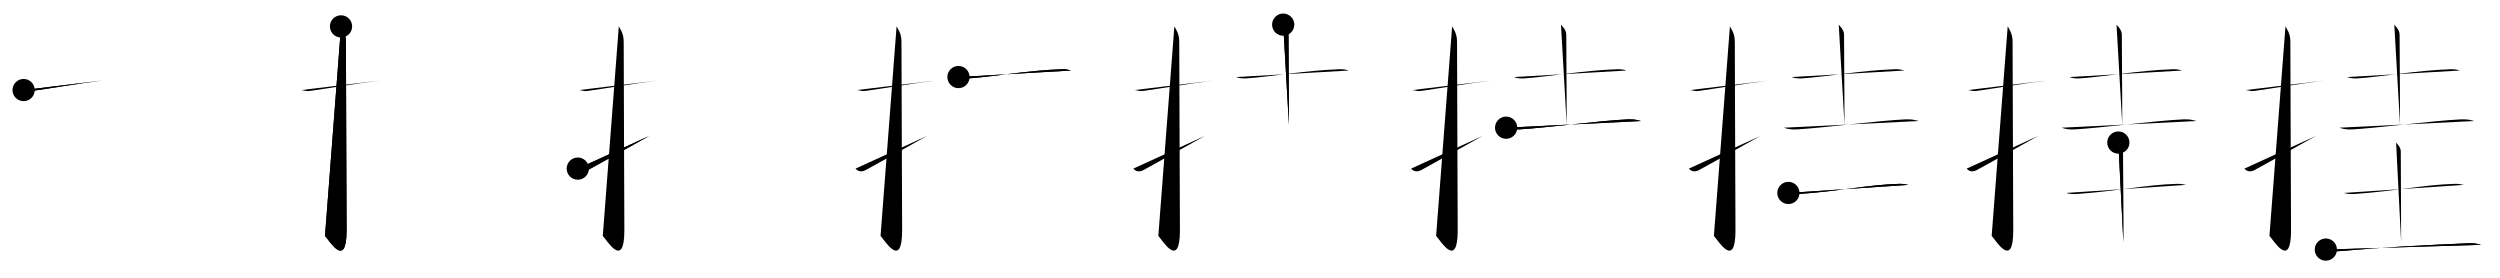 <svg class="stroke_order_diagram--svg_container_for_518662a8d5dda79658000f0f" style="height: 100px; width: 900px;" viewbox="0 0 900 100"><desc>Created with Snap</desc><defs></defs><line class="stroke_order_diagram--bounding_box" x1="1" x2="899" y1="1" y2="1"></line><line class="stroke_order_diagram--bounding_box" x1="1" x2="1" y1="1" y2="99"></line><line class="stroke_order_diagram--bounding_box" x1="1" x2="899" y1="99" y2="99"></line><line class="stroke_order_diagram--guide_line" x1="0" x2="900" y1="50" y2="50"></line><line class="stroke_order_diagram--guide_line" x1="50" x2="50" y1="1" y2="99"></line><line class="stroke_order_diagram--bounding_box" x1="99" x2="99" y1="1" y2="99"></line><path class="stroke_order_diagram--current_path" d="M12.5,36.42c2.08,0.25,1.27,0.55,3.5,0.25c5.5-0.75,15.5-2.5,24.67-3.67" id="kvg:06302-s1" kvg:type="㇐" transform="matrix(1,0,0,1,-4,-4)" xmlns:kvg="http://kanjivg.tagaini.net"></path><path class="stroke_order_diagram--current_path" d="M12.5,36.42c2.08,0.25,1.27,0.55,3.5,0.25c5.5-0.75,15.5-2.5,24.67-3.67" id="Ske2itybni" kvg:type="㇐" transform="matrix(1,0,0,1,-4,-4)" xmlns:kvg="http://kanjivg.tagaini.net"></path><circle class="stroke_order_diagram--path_start" cx="12.5" cy="36.42" r="4" transform="matrix(1,0,0,1,-4,-4)"></circle><line class="stroke_order_diagram--guide_line" x1="150" x2="150" y1="1" y2="99"></line><line class="stroke_order_diagram--bounding_box" x1="199" x2="199" y1="1" y2="99"></line><path class="stroke_order_diagram--existing_path" d="M12.5,36.42c2.08,0.25,1.27,0.55,3.5,0.25c5.5-0.75,15.5-2.5,24.67-3.67" id="Ske2itybnl" kvg:type="㇐" transform="matrix(1,0,0,1,96,-4)" xmlns:kvg="http://kanjivg.tagaini.net"></path><path class="stroke_order_diagram--current_path" d="M26.77,13.5c0.48,0.92,1.76,2.49,1.76,5.52c0,15.23,0.24,56.46,0.24,67.9c0,14.25-6.32,3.53-7.77,2" id="kvg:06302-s2" kvg:type="㇚" transform="matrix(1,0,0,1,96,-4)" xmlns:kvg="http://kanjivg.tagaini.net"></path><path class="stroke_order_diagram--current_path" d="M26.77,13.5c0.48,0.92,1.76,2.49,1.76,5.52c0,15.23,0.24,56.46,0.24,67.9c0,14.25-6.32,3.53-7.77,2" id="Ske2itybnn" kvg:type="㇚" transform="matrix(1,0,0,1,96,-4)" xmlns:kvg="http://kanjivg.tagaini.net"></path><circle class="stroke_order_diagram--path_start" cx="26.77" cy="13.5" r="4" transform="matrix(1,0,0,1,96,-4)"></circle><line class="stroke_order_diagram--guide_line" x1="250" x2="250" y1="1" y2="99"></line><line class="stroke_order_diagram--bounding_box" x1="299" x2="299" y1="1" y2="99"></line><path class="stroke_order_diagram--existing_path" d="M12.5,36.42c2.08,0.25,1.27,0.55,3.5,0.25c5.5-0.75,15.5-2.5,24.67-3.67" id="Ske2itybnq" kvg:type="㇐" transform="matrix(1,0,0,1,196,-4)" xmlns:kvg="http://kanjivg.tagaini.net"></path><path class="stroke_order_diagram--existing_path" d="M26.77,13.5c0.48,0.92,1.76,2.49,1.76,5.52c0,15.23,0.24,56.46,0.24,67.9c0,14.25-6.32,3.53-7.77,2" id="Ske2itybnr" kvg:type="㇚" transform="matrix(1,0,0,1,196,-4)" xmlns:kvg="http://kanjivg.tagaini.net"></path><path class="stroke_order_diagram--current_path" d="M12,64.7c0.74,0.88,1.92,1.39,3.55,0.58c0.96-0.48,18.11-10.06,22.2-12.36" id="kvg:06302-s3" kvg:type="㇀" transform="matrix(1,0,0,1,196,-4)" xmlns:kvg="http://kanjivg.tagaini.net"></path><path class="stroke_order_diagram--current_path" d="M12,64.7c0.74,0.88,1.92,1.39,3.55,0.58c0.96-0.48,18.11-10.06,22.2-12.36" id="Ske2itybnt" kvg:type="㇀" transform="matrix(1,0,0,1,196,-4)" xmlns:kvg="http://kanjivg.tagaini.net"></path><circle class="stroke_order_diagram--path_start" cx="12" cy="64.7" r="4" transform="matrix(1,0,0,1,196,-4)"></circle><line class="stroke_order_diagram--guide_line" x1="350" x2="350" y1="1" y2="99"></line><line class="stroke_order_diagram--bounding_box" x1="399" x2="399" y1="1" y2="99"></line><path class="stroke_order_diagram--existing_path" d="M12.5,36.42c2.08,0.25,1.27,0.55,3.5,0.25c5.5-0.75,15.5-2.5,24.67-3.67" id="Ske2itybnw" kvg:type="㇐" transform="matrix(1,0,0,1,296,-4)" xmlns:kvg="http://kanjivg.tagaini.net"></path><path class="stroke_order_diagram--existing_path" d="M26.77,13.5c0.48,0.92,1.76,2.49,1.76,5.52c0,15.23,0.24,56.46,0.24,67.9c0,14.25-6.32,3.53-7.77,2" id="Ske2itybnx" kvg:type="㇚" transform="matrix(1,0,0,1,296,-4)" xmlns:kvg="http://kanjivg.tagaini.net"></path><path class="stroke_order_diagram--existing_path" d="M12,64.7c0.74,0.88,1.92,1.39,3.55,0.58c0.96-0.48,18.11-10.06,22.2-12.36" id="Ske2itybny" kvg:type="㇀" transform="matrix(1,0,0,1,296,-4)" xmlns:kvg="http://kanjivg.tagaini.net"></path><path class="stroke_order_diagram--current_path" d="M49.05,31.74c0.95,0.48,2.7,0.55,3.66,0.48c9-0.61,21.15-2.87,33.5-3.3c1.59-0.06,2.55,0.23,3.34,0.47" id="kvg:06302-s4" kvg:type="㇐" transform="matrix(1,0,0,1,296,-4)" xmlns:kvg="http://kanjivg.tagaini.net"></path><path class="stroke_order_diagram--current_path" d="M49.05,31.74c0.95,0.48,2.7,0.55,3.66,0.48c9-0.61,21.15-2.87,33.5-3.3c1.59-0.06,2.55,0.23,3.34,0.47" id="Ske2itybn10" kvg:type="㇐" transform="matrix(1,0,0,1,296,-4)" xmlns:kvg="http://kanjivg.tagaini.net"></path><circle class="stroke_order_diagram--path_start" cx="49.05" cy="31.74" r="4" transform="matrix(1,0,0,1,296,-4)"></circle><line class="stroke_order_diagram--guide_line" x1="450" x2="450" y1="1" y2="99"></line><line class="stroke_order_diagram--bounding_box" x1="499" x2="499" y1="1" y2="99"></line><path class="stroke_order_diagram--existing_path" d="M12.5,36.42c2.08,0.25,1.27,0.55,3.5,0.25c5.5-0.75,15.5-2.5,24.67-3.67" id="Ske2itybn13" kvg:type="㇐" transform="matrix(1,0,0,1,396,-4)" xmlns:kvg="http://kanjivg.tagaini.net"></path><path class="stroke_order_diagram--existing_path" d="M26.77,13.5c0.48,0.92,1.76,2.49,1.76,5.52c0,15.23,0.24,56.46,0.24,67.9c0,14.25-6.32,3.53-7.77,2" id="Ske2itybn14" kvg:type="㇚" transform="matrix(1,0,0,1,396,-4)" xmlns:kvg="http://kanjivg.tagaini.net"></path><path class="stroke_order_diagram--existing_path" d="M12,64.7c0.74,0.88,1.92,1.39,3.55,0.58c0.96-0.48,18.11-10.06,22.2-12.36" id="Ske2itybn15" kvg:type="㇀" transform="matrix(1,0,0,1,396,-4)" xmlns:kvg="http://kanjivg.tagaini.net"></path><path class="stroke_order_diagram--existing_path" d="M49.05,31.74c0.95,0.48,2.7,0.55,3.66,0.48c9-0.61,21.15-2.87,33.5-3.3c1.59-0.06,2.55,0.23,3.34,0.47" id="Ske2itybn16" kvg:type="㇐" transform="matrix(1,0,0,1,396,-4)" xmlns:kvg="http://kanjivg.tagaini.net"></path><path class="stroke_order_diagram--current_path" d="M65.95,12.87c0.13,0.32,1.91,1.65,1.91,3.66c0,12.97,0.15,15.21,0.15,32.36" id="kvg:06302-s5" kvg:type="㇑a" transform="matrix(1,0,0,1,396,-4)" xmlns:kvg="http://kanjivg.tagaini.net"></path><path class="stroke_order_diagram--current_path" d="M65.95,12.87c0.13,0.32,1.91,1.65,1.91,3.66c0,12.97,0.15,15.21,0.15,32.36" id="Ske2itybn18" kvg:type="㇑a" transform="matrix(1,0,0,1,396,-4)" xmlns:kvg="http://kanjivg.tagaini.net"></path><circle class="stroke_order_diagram--path_start" cx="65.95" cy="12.87" r="4" transform="matrix(1,0,0,1,396,-4)"></circle><line class="stroke_order_diagram--guide_line" x1="550" x2="550" y1="1" y2="99"></line><line class="stroke_order_diagram--bounding_box" x1="599" x2="599" y1="1" y2="99"></line><path class="stroke_order_diagram--existing_path" d="M12.5,36.42c2.08,0.25,1.27,0.55,3.5,0.25c5.5-0.75,15.5-2.5,24.67-3.67" id="Ske2itybn1b" kvg:type="㇐" transform="matrix(1,0,0,1,496,-4)" xmlns:kvg="http://kanjivg.tagaini.net"></path><path class="stroke_order_diagram--existing_path" d="M26.77,13.5c0.48,0.92,1.76,2.49,1.76,5.52c0,15.23,0.24,56.46,0.24,67.9c0,14.25-6.32,3.53-7.77,2" id="Ske2itybn1c" kvg:type="㇚" transform="matrix(1,0,0,1,496,-4)" xmlns:kvg="http://kanjivg.tagaini.net"></path><path class="stroke_order_diagram--existing_path" d="M12,64.7c0.74,0.88,1.92,1.39,3.55,0.58c0.96-0.48,18.11-10.06,22.2-12.36" id="Ske2itybn1d" kvg:type="㇀" transform="matrix(1,0,0,1,496,-4)" xmlns:kvg="http://kanjivg.tagaini.net"></path><path class="stroke_order_diagram--existing_path" d="M49.05,31.74c0.95,0.48,2.7,0.55,3.66,0.48c9-0.61,21.15-2.87,33.5-3.3c1.59-0.06,2.55,0.23,3.34,0.47" id="Ske2itybn1e" kvg:type="㇐" transform="matrix(1,0,0,1,496,-4)" xmlns:kvg="http://kanjivg.tagaini.net"></path><path class="stroke_order_diagram--existing_path" d="M65.95,12.87c0.13,0.32,1.91,1.65,1.91,3.66c0,12.97,0.15,15.21,0.15,32.36" id="Ske2itybn1f" kvg:type="㇑a" transform="matrix(1,0,0,1,496,-4)" xmlns:kvg="http://kanjivg.tagaini.net"></path><path class="stroke_order_diagram--current_path" d="M46.2,49.97c1.51,0.61,3.23,0.69,4.75,0.61c8.94-0.49,29.12-3.17,39.04-3.61c2.52-0.11,3.5,0.29,4.77,0.6" id="kvg:06302-s6" kvg:type="㇐" transform="matrix(1,0,0,1,496,-4)" xmlns:kvg="http://kanjivg.tagaini.net"></path><path class="stroke_order_diagram--current_path" d="M46.2,49.97c1.51,0.61,3.23,0.69,4.75,0.61c8.94-0.49,29.12-3.17,39.04-3.61c2.52-0.11,3.5,0.29,4.77,0.6" id="Ske2itybn1h" kvg:type="㇐" transform="matrix(1,0,0,1,496,-4)" xmlns:kvg="http://kanjivg.tagaini.net"></path><circle class="stroke_order_diagram--path_start" cx="46.2" cy="49.97" r="4" transform="matrix(1,0,0,1,496,-4)"></circle><line class="stroke_order_diagram--guide_line" x1="650" x2="650" y1="1" y2="99"></line><line class="stroke_order_diagram--bounding_box" x1="699" x2="699" y1="1" y2="99"></line><path class="stroke_order_diagram--existing_path" d="M12.5,36.42c2.08,0.25,1.27,0.55,3.5,0.25c5.5-0.75,15.5-2.5,24.67-3.67" id="Ske2itybn1k" kvg:type="㇐" transform="matrix(1,0,0,1,596,-4)" xmlns:kvg="http://kanjivg.tagaini.net"></path><path class="stroke_order_diagram--existing_path" d="M26.77,13.5c0.48,0.92,1.76,2.49,1.76,5.52c0,15.23,0.24,56.46,0.24,67.9c0,14.25-6.32,3.53-7.77,2" id="Ske2itybn1l" kvg:type="㇚" transform="matrix(1,0,0,1,596,-4)" xmlns:kvg="http://kanjivg.tagaini.net"></path><path class="stroke_order_diagram--existing_path" d="M12,64.7c0.74,0.88,1.92,1.39,3.55,0.58c0.96-0.48,18.11-10.06,22.2-12.36" id="Ske2itybn1m" kvg:type="㇀" transform="matrix(1,0,0,1,596,-4)" xmlns:kvg="http://kanjivg.tagaini.net"></path><path class="stroke_order_diagram--existing_path" d="M49.05,31.74c0.95,0.48,2.7,0.55,3.66,0.48c9-0.61,21.15-2.87,33.5-3.3c1.59-0.06,2.55,0.23,3.34,0.47" id="Ske2itybn1n" kvg:type="㇐" transform="matrix(1,0,0,1,596,-4)" xmlns:kvg="http://kanjivg.tagaini.net"></path><path class="stroke_order_diagram--existing_path" d="M65.95,12.87c0.13,0.32,1.91,1.65,1.91,3.66c0,12.97,0.15,15.21,0.15,32.36" id="Ske2itybn1o" kvg:type="㇑a" transform="matrix(1,0,0,1,596,-4)" xmlns:kvg="http://kanjivg.tagaini.net"></path><path class="stroke_order_diagram--existing_path" d="M46.2,49.97c1.51,0.61,3.23,0.69,4.75,0.61c8.94-0.49,29.12-3.17,39.04-3.61c2.52-0.11,3.5,0.29,4.77,0.6" id="Ske2itybn1p" kvg:type="㇐" transform="matrix(1,0,0,1,596,-4)" xmlns:kvg="http://kanjivg.tagaini.net"></path><path class="stroke_order_diagram--current_path" d="M47.82,73.46c0.98,0.38,2.76,0.45,3.74,0.38c14.59-0.99,25.11-3.36,36.03-3.65c1.62-0.04,2.6,0.18,3.41,0.37" id="kvg:06302-s7" kvg:type="㇐" transform="matrix(1,0,0,1,596,-4)" xmlns:kvg="http://kanjivg.tagaini.net"></path><path class="stroke_order_diagram--current_path" d="M47.82,73.46c0.98,0.38,2.76,0.45,3.74,0.38c14.59-0.99,25.11-3.36,36.03-3.65c1.62-0.04,2.6,0.18,3.41,0.37" id="Ske2itybn1r" kvg:type="㇐" transform="matrix(1,0,0,1,596,-4)" xmlns:kvg="http://kanjivg.tagaini.net"></path><circle class="stroke_order_diagram--path_start" cx="47.82" cy="73.46" r="4" transform="matrix(1,0,0,1,596,-4)"></circle><line class="stroke_order_diagram--guide_line" x1="750" x2="750" y1="1" y2="99"></line><line class="stroke_order_diagram--bounding_box" x1="799" x2="799" y1="1" y2="99"></line><path class="stroke_order_diagram--existing_path" d="M12.5,36.42c2.08,0.25,1.27,0.55,3.5,0.25c5.5-0.75,15.5-2.5,24.67-3.67" id="Ske2itybn1u" kvg:type="㇐" transform="matrix(1,0,0,1,696,-4)" xmlns:kvg="http://kanjivg.tagaini.net"></path><path class="stroke_order_diagram--existing_path" d="M26.77,13.5c0.48,0.92,1.76,2.49,1.76,5.52c0,15.23,0.24,56.46,0.24,67.9c0,14.25-6.32,3.53-7.77,2" id="Ske2itybn1v" kvg:type="㇚" transform="matrix(1,0,0,1,696,-4)" xmlns:kvg="http://kanjivg.tagaini.net"></path><path class="stroke_order_diagram--existing_path" d="M12,64.7c0.74,0.88,1.92,1.39,3.55,0.58c0.96-0.48,18.11-10.06,22.2-12.36" id="Ske2itybn1w" kvg:type="㇀" transform="matrix(1,0,0,1,696,-4)" xmlns:kvg="http://kanjivg.tagaini.net"></path><path class="stroke_order_diagram--existing_path" d="M49.05,31.74c0.95,0.48,2.7,0.55,3.66,0.48c9-0.61,21.15-2.87,33.5-3.3c1.59-0.06,2.55,0.23,3.34,0.47" id="Ske2itybn1x" kvg:type="㇐" transform="matrix(1,0,0,1,696,-4)" xmlns:kvg="http://kanjivg.tagaini.net"></path><path class="stroke_order_diagram--existing_path" d="M65.95,12.87c0.13,0.32,1.91,1.65,1.91,3.66c0,12.97,0.15,15.21,0.15,32.36" id="Ske2itybn1y" kvg:type="㇑a" transform="matrix(1,0,0,1,696,-4)" xmlns:kvg="http://kanjivg.tagaini.net"></path><path class="stroke_order_diagram--existing_path" d="M46.2,49.97c1.51,0.61,3.23,0.69,4.75,0.61c8.94-0.49,29.12-3.17,39.04-3.61c2.52-0.11,3.5,0.29,4.77,0.6" id="Ske2itybn1z" kvg:type="㇐" transform="matrix(1,0,0,1,696,-4)" xmlns:kvg="http://kanjivg.tagaini.net"></path><path class="stroke_order_diagram--existing_path" d="M47.82,73.46c0.98,0.38,2.76,0.45,3.74,0.38c14.59-0.99,25.11-3.36,36.03-3.65c1.62-0.04,2.6,0.18,3.41,0.37" id="Ske2itybn20" kvg:type="㇐" transform="matrix(1,0,0,1,696,-4)" xmlns:kvg="http://kanjivg.tagaini.net"></path><path class="stroke_order_diagram--current_path" d="M66.6,55.32c0.12,0.28,1.68,1.45,1.68,3.22c0,11.39,0.13,17.64,0.13,32.7" id="kvg:06302-s8" kvg:type="㇑a" transform="matrix(1,0,0,1,696,-4)" xmlns:kvg="http://kanjivg.tagaini.net"></path><path class="stroke_order_diagram--current_path" d="M66.6,55.32c0.12,0.28,1.68,1.45,1.68,3.22c0,11.39,0.13,17.64,0.13,32.7" id="Ske2itybn22" kvg:type="㇑a" transform="matrix(1,0,0,1,696,-4)" xmlns:kvg="http://kanjivg.tagaini.net"></path><circle class="stroke_order_diagram--path_start" cx="66.6" cy="55.32" r="4" transform="matrix(1,0,0,1,696,-4)"></circle><line class="stroke_order_diagram--guide_line" x1="850" x2="850" y1="1" y2="99"></line><line class="stroke_order_diagram--bounding_box" x1="899" x2="899" y1="1" y2="99"></line><path class="stroke_order_diagram--existing_path" d="M12.5,36.42c2.08,0.25,1.27,0.55,3.5,0.25c5.5-0.75,15.5-2.5,24.67-3.67" id="Ske2itybn25" kvg:type="㇐" transform="matrix(1,0,0,1,796,-4)" xmlns:kvg="http://kanjivg.tagaini.net"></path><path class="stroke_order_diagram--existing_path" d="M26.77,13.5c0.48,0.92,1.76,2.49,1.76,5.52c0,15.23,0.24,56.46,0.24,67.9c0,14.25-6.32,3.53-7.77,2" id="Ske2itybn26" kvg:type="㇚" transform="matrix(1,0,0,1,796,-4)" xmlns:kvg="http://kanjivg.tagaini.net"></path><path class="stroke_order_diagram--existing_path" d="M12,64.7c0.74,0.88,1.92,1.39,3.55,0.58c0.96-0.48,18.11-10.06,22.2-12.36" id="Ske2itybn27" kvg:type="㇀" transform="matrix(1,0,0,1,796,-4)" xmlns:kvg="http://kanjivg.tagaini.net"></path><path class="stroke_order_diagram--existing_path" d="M49.05,31.74c0.95,0.48,2.7,0.55,3.66,0.48c9-0.61,21.15-2.87,33.5-3.3c1.59-0.06,2.55,0.23,3.34,0.47" id="Ske2itybn28" kvg:type="㇐" transform="matrix(1,0,0,1,796,-4)" xmlns:kvg="http://kanjivg.tagaini.net"></path><path class="stroke_order_diagram--existing_path" d="M65.95,12.87c0.13,0.32,1.91,1.65,1.91,3.66c0,12.97,0.15,15.21,0.15,32.36" id="Ske2itybn29" kvg:type="㇑a" transform="matrix(1,0,0,1,796,-4)" xmlns:kvg="http://kanjivg.tagaini.net"></path><path class="stroke_order_diagram--existing_path" d="M46.2,49.97c1.51,0.61,3.23,0.69,4.75,0.61c8.94-0.49,29.12-3.17,39.04-3.61c2.52-0.11,3.5,0.29,4.77,0.6" id="Ske2itybn2a" kvg:type="㇐" transform="matrix(1,0,0,1,796,-4)" xmlns:kvg="http://kanjivg.tagaini.net"></path><path class="stroke_order_diagram--existing_path" d="M47.82,73.46c0.98,0.38,2.76,0.45,3.74,0.38c14.59-0.99,25.11-3.36,36.03-3.65c1.62-0.04,2.6,0.18,3.41,0.37" id="Ske2itybn2b" kvg:type="㇐" transform="matrix(1,0,0,1,796,-4)" xmlns:kvg="http://kanjivg.tagaini.net"></path><path class="stroke_order_diagram--existing_path" d="M66.6,55.32c0.12,0.28,1.68,1.45,1.68,3.22c0,11.39,0.13,17.64,0.13,32.7" id="Ske2itybn2c" kvg:type="㇑a" transform="matrix(1,0,0,1,796,-4)" xmlns:kvg="http://kanjivg.tagaini.net"></path><path class="stroke_order_diagram--current_path" d="M41.3,93.85c1.48,0.58,3.17,0.71,4.65,0.58c18.34-1.62,30.17-2.1,46.58-2.86c2.47-0.11,3.44,0.28,4.67,0.56" id="kvg:06302-s9" kvg:type="㇐" transform="matrix(1,0,0,1,796,-4)" xmlns:kvg="http://kanjivg.tagaini.net"></path><path class="stroke_order_diagram--current_path" d="M41.3,93.85c1.48,0.58,3.17,0.71,4.65,0.58c18.34-1.62,30.17-2.1,46.58-2.86c2.47-0.11,3.44,0.28,4.67,0.56" id="Ske2itybn2e" kvg:type="㇐" transform="matrix(1,0,0,1,796,-4)" xmlns:kvg="http://kanjivg.tagaini.net"></path><circle class="stroke_order_diagram--path_start" cx="41.3" cy="93.85" r="4" transform="matrix(1,0,0,1,796,-4)"></circle></svg>